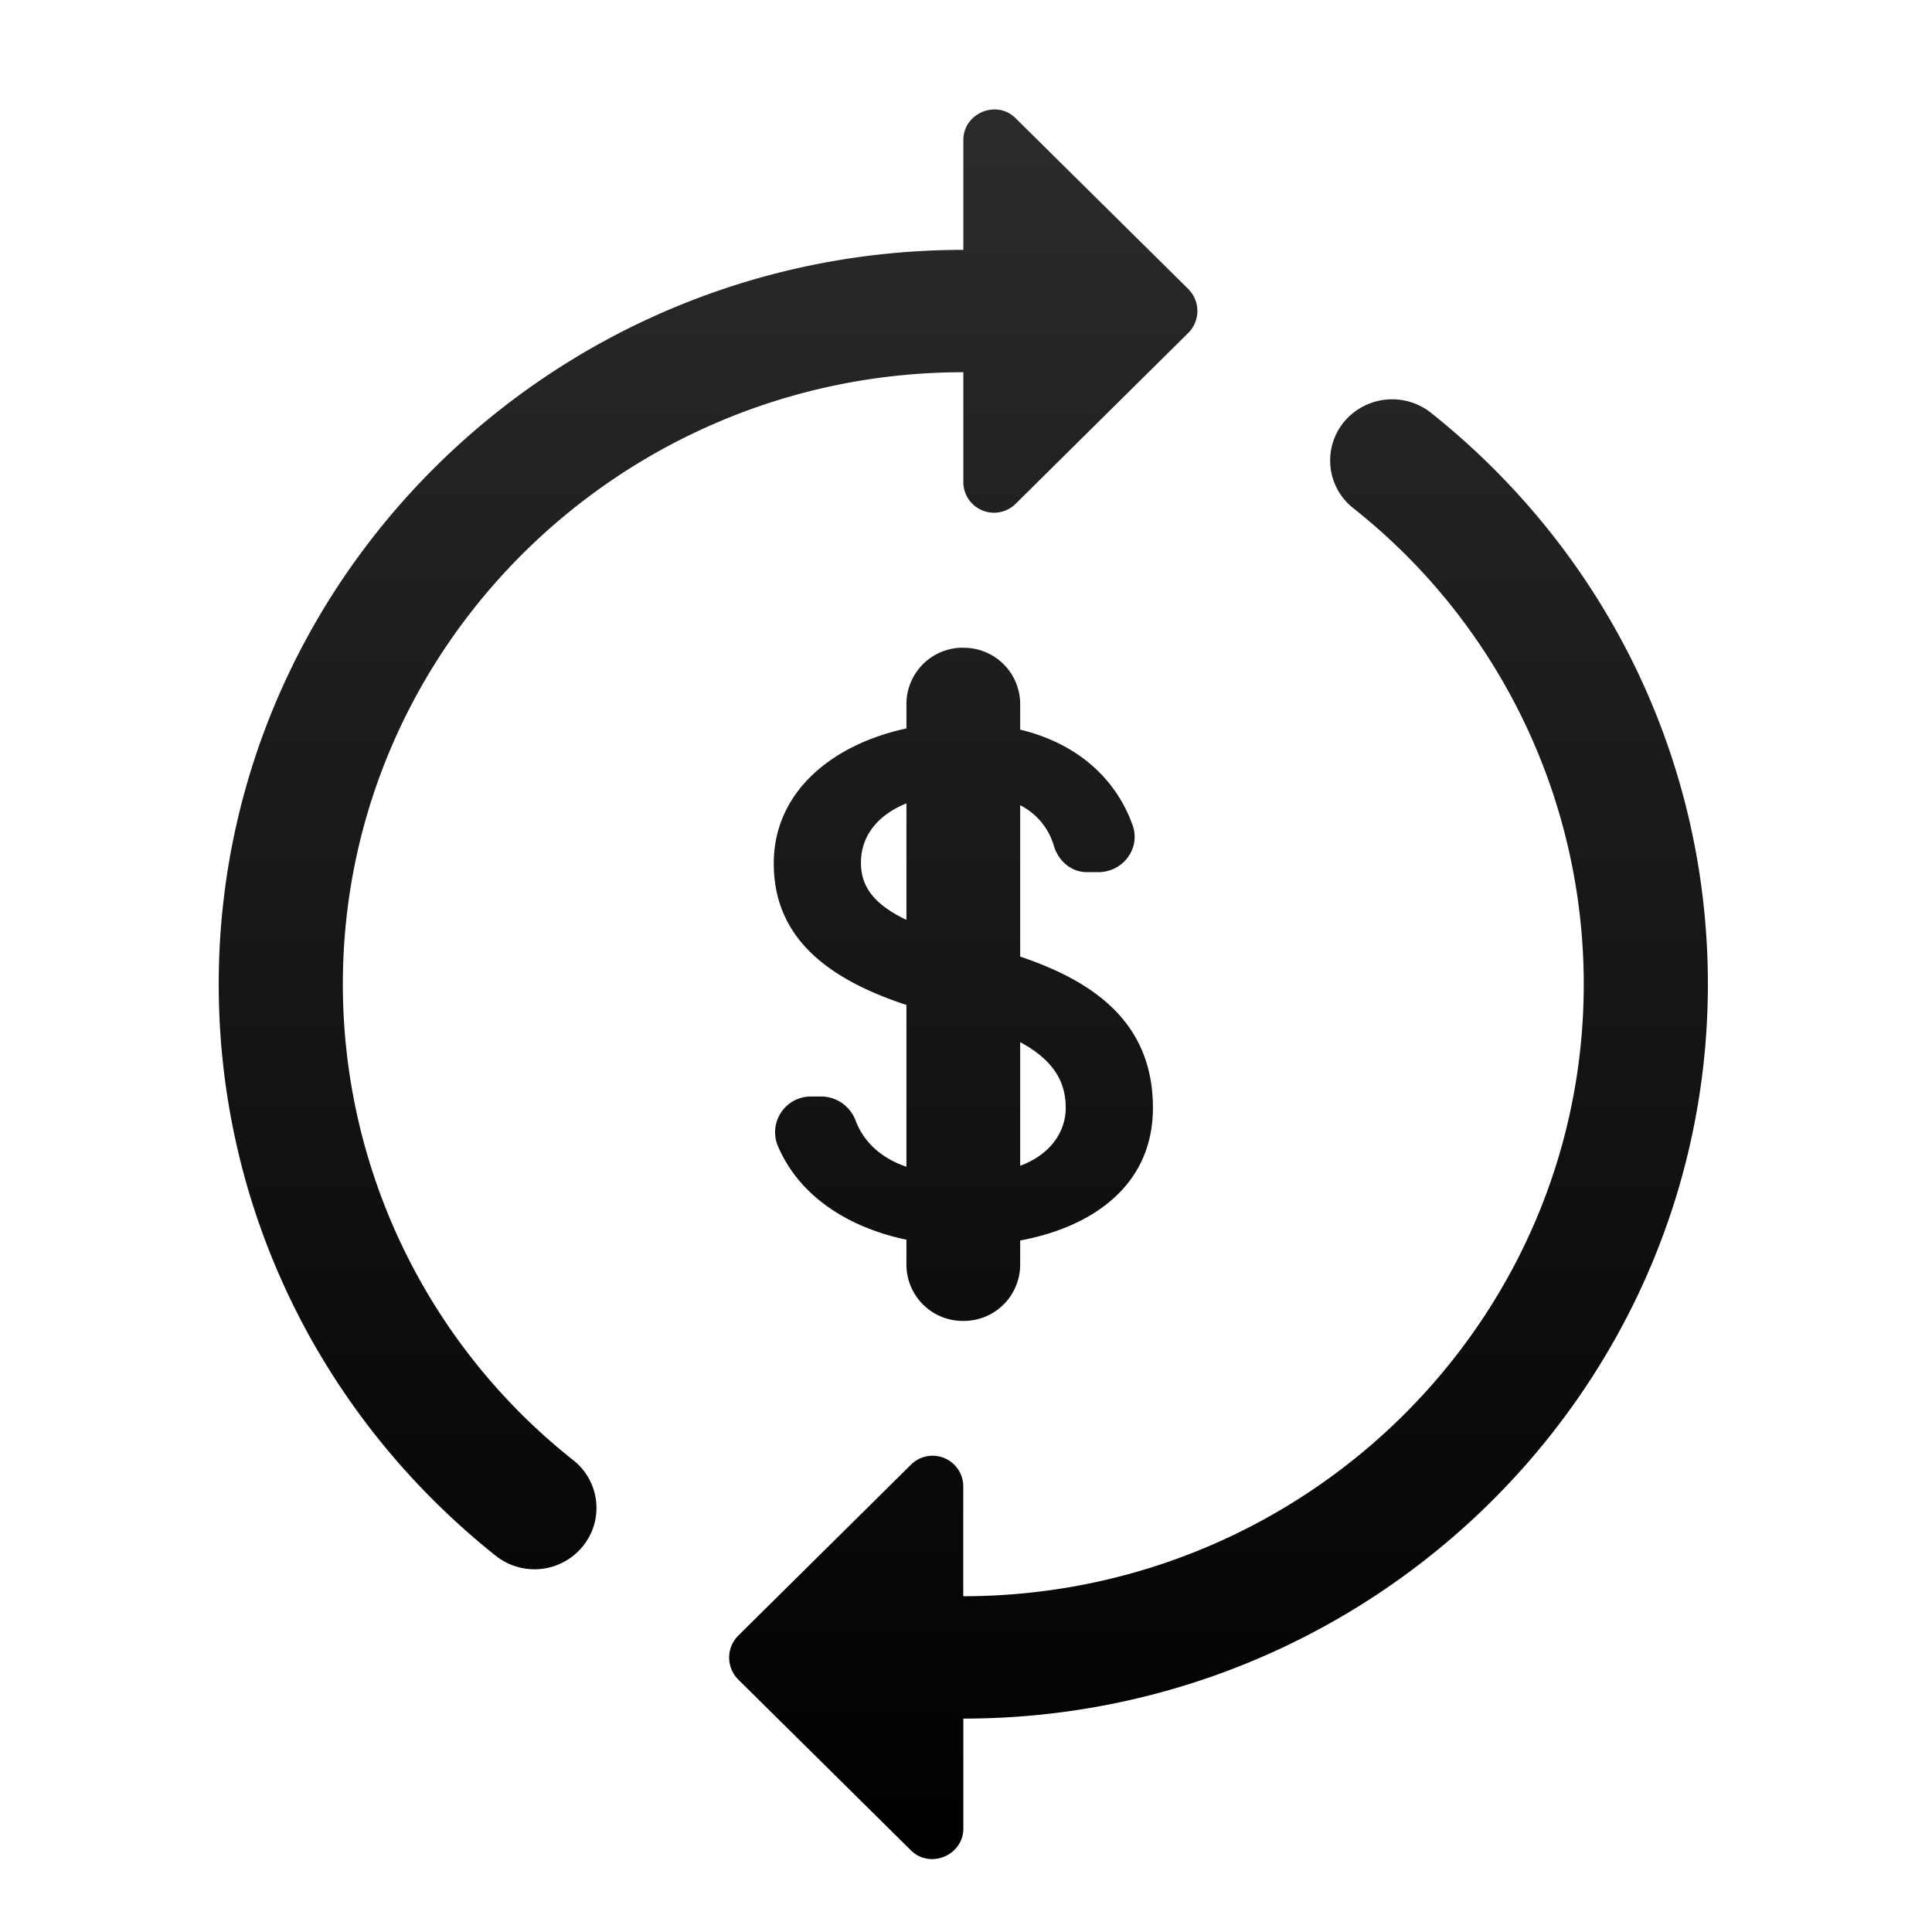 <svg width="24" height="24" xmlns="http://www.w3.org/2000/svg">
    <defs>
        <linearGradient x1="50%" y1="0%" x2="50%" y2="100%" id="a">
            <stop stop-color="#2B2B2B" offset="0%"/>
            <stop offset="100%"/>
        </linearGradient>
    </defs>
    <g fill="none" fill-rule="evenodd">
        <path d="M0 24h24V0H0z"/>
        <path d="M10.695 10.717c0-.33.205-.592.565-.737v1.447c-.41-.196-.565-.418-.565-.71zm1.978 2.229c.446.24.566.523.566.819 0 .228-.124.55-.566.717v-1.536zm4.022-7.704a.778.778 0 0 1 1.084-.112c2.183 1.741 3.436 4.326 3.437 7.092.002 5.03-4.145 9.125-9.246 9.127h-.003v1.365c0 .335-.417.51-.656.267l-2.143-2.12a.386.386 0 0 1 0-.54l2.143-2.121a.381.381 0 0 1 .655.265v1.364c4.254-.003 7.71-3.414 7.708-7.606a7.539 7.539 0 0 0-2.864-5.911.754.754 0 0 1-.115-1.07zM11.967 1.74c0-.335.416-.51.654-.267l2.143 2.12a.386.386 0 0 1 0 .54l-2.143 2.121a.381.381 0 0 1-.654-.265V4.623l-.003.001c-4.251.002-7.707 3.414-7.705 7.606a7.536 7.536 0 0 0 2.865 5.911c.33.264.382.742.114 1.07a.774.774 0 0 1-1.084.112c-2.182-1.741-3.436-4.326-3.437-7.092-.002-5.03 4.145-9.125 9.246-9.127h.004zm0 6.307a.7.7 0 0 1 .706.696v.321c.735.176 1.197.632 1.394 1.18.109.288-.113.59-.423.59h-.142c-.198 0-.353-.14-.41-.325a.82.82 0 0 0-.419-.506v1.88c.872.294 1.649.791 1.649 1.878 0 .952-.73 1.477-1.649 1.649v.302a.7.7 0 0 1-.707.697.7.7 0 0 1-.706-.697V15.4c-.707-.148-1.333-.53-1.602-1.176a.444.444 0 0 1 .42-.603h.132a.46.46 0 0 1 .423.311c.099.247.297.448.627.562v-2.01c-.998-.328-1.648-.848-1.648-1.758 0-.896.735-1.482 1.648-1.677v-.307a.7.7 0 0 1 .706-.696z" fill="url(#a)"/>
    </g>
</svg>
